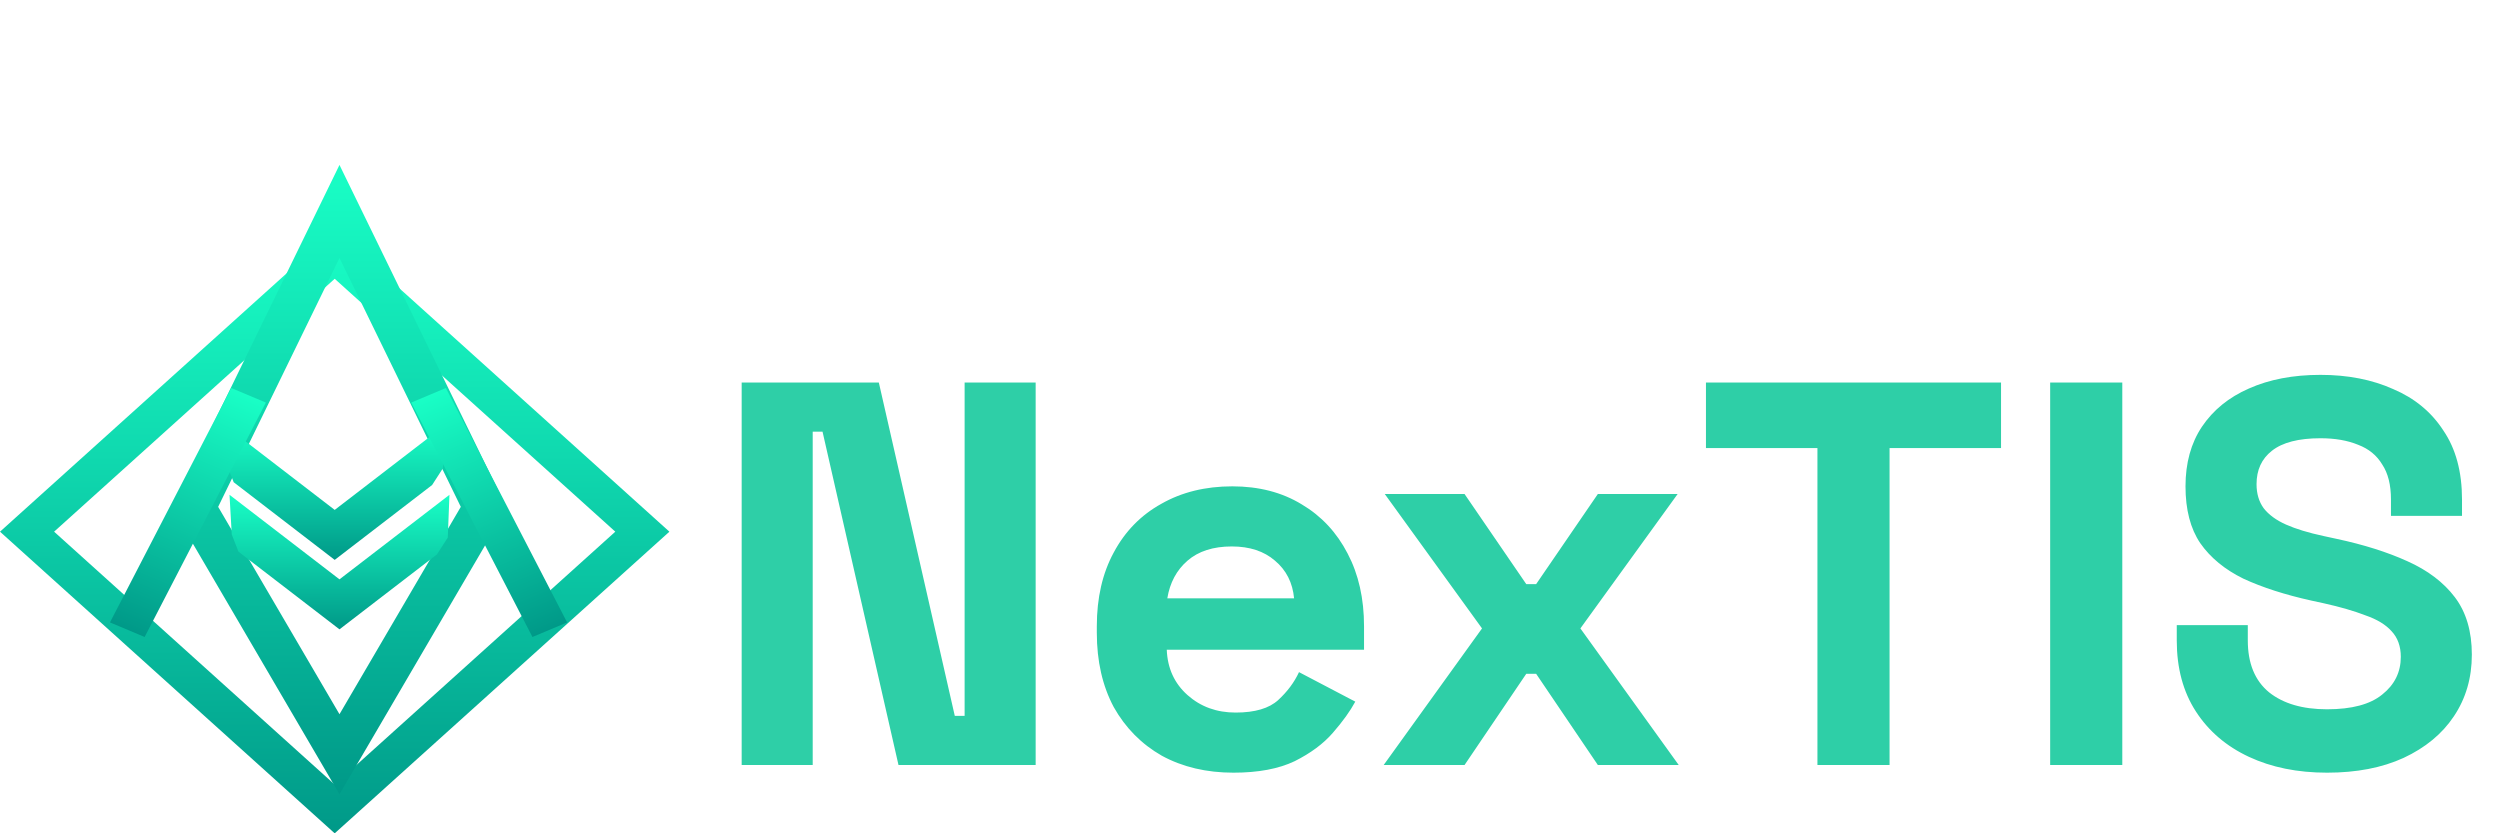 <svg width="183" height="61" viewBox="0 0 183 61" fill="none" xmlns="http://www.w3.org/2000/svg">
<path fill-rule="evenodd" clip-rule="evenodd" d="M24.5 61L0 38.919L24.5 16.838L49 38.919L24.5 61ZM24.5 57.431L45.04 38.919L24.5 20.407L3.96 38.919L24.5 57.431Z" fill="url(#paint0_linear_150_188)"/>
<path fill-rule="evenodd" clip-rule="evenodd" d="M24.85 58.141L37.1 37.201L24.85 12.073L12.6 37.201L24.85 58.141ZM24.85 52.281L33.731 37.101L24.85 18.884L15.969 37.101L24.85 52.281Z" fill="url(#paint1_linear_150_188)"/>
<path fill-rule="evenodd" clip-rule="evenodd" d="M16.966 39.128L16.8 36.219L24.85 42.408L32.9 36.219L32.778 39.352L31.981 40.585L24.85 46.068L17.456 40.383L16.966 39.128Z" fill="url(#paint2_linear_150_188)"/>
<path fill-rule="evenodd" clip-rule="evenodd" d="M16.616 34.045L16.45 31.135L24.5 37.325L32.55 31.135L32.427 34.269L31.631 35.502L24.5 40.984L17.106 35.299L16.616 34.045Z" fill="url(#paint3_linear_150_188)"/>
<path fill-rule="evenodd" clip-rule="evenodd" d="M8.05 45.561L16.925 28.402L19.463 29.469L10.588 46.628L8.05 45.561Z" fill="url(#paint4_linear_150_188)"/>
<path fill-rule="evenodd" clip-rule="evenodd" d="M38.975 46.628L30.1 29.469L32.638 28.402L41.513 45.561L38.975 46.628Z" fill="url(#paint5_linear_150_188)"/>
<path d="M54.29 56V28H64.33L69.89 52.4H70.61V28H75.81V56H65.77L60.21 31.6H59.49V56H54.29ZM90.287 56.56C88.314 56.56 86.567 56.147 85.047 55.32C83.554 54.467 82.381 53.28 81.527 51.76C80.701 50.213 80.287 48.4 80.287 46.32V45.84C80.287 43.76 80.701 41.96 81.527 40.44C82.354 38.893 83.514 37.707 85.007 36.88C86.501 36.027 88.234 35.6 90.207 35.6C92.154 35.6 93.847 36.04 95.287 36.92C96.727 37.773 97.847 38.973 98.647 40.52C99.447 42.04 99.847 43.813 99.847 45.84V47.56H85.407C85.461 48.92 85.967 50.027 86.927 50.88C87.887 51.733 89.061 52.16 90.447 52.16C91.861 52.16 92.901 51.853 93.567 51.24C94.234 50.627 94.741 49.947 95.087 49.2L99.207 51.36C98.834 52.053 98.287 52.813 97.567 53.64C96.874 54.44 95.941 55.133 94.767 55.72C93.594 56.28 92.101 56.56 90.287 56.56ZM85.447 43.8H94.727C94.621 42.653 94.154 41.733 93.327 41.04C92.527 40.347 91.474 40 90.167 40C88.807 40 87.727 40.347 86.927 41.04C86.127 41.733 85.634 42.653 85.447 43.8ZM101.284 56L108.484 46L101.364 36.16H107.204L111.724 42.76H112.444L116.964 36.16H122.804L115.684 46L122.884 56H116.964L112.444 49.32H111.724L107.204 56H101.284ZM133.036 56V32.8H124.876V28H146.476V32.8H138.316V56H133.036ZM150.072 56V28H155.352V56H150.072ZM170.339 56.56C168.179 56.56 166.272 56.173 164.619 55.4C162.965 54.627 161.672 53.52 160.739 52.08C159.805 50.64 159.339 48.907 159.339 46.88V45.76H164.539V46.88C164.539 48.56 165.059 49.827 166.099 50.68C167.139 51.507 168.552 51.92 170.339 51.92C172.152 51.92 173.499 51.56 174.379 50.84C175.285 50.12 175.739 49.2 175.739 48.08C175.739 47.307 175.512 46.68 175.059 46.2C174.632 45.72 173.992 45.333 173.139 45.04C172.312 44.72 171.299 44.427 170.099 44.16L169.179 43.96C167.259 43.533 165.605 43 164.219 42.36C162.859 41.693 161.805 40.827 161.059 39.76C160.339 38.693 159.979 37.307 159.979 35.6C159.979 33.893 160.379 32.44 161.179 31.24C162.005 30.013 163.152 29.08 164.619 28.44C166.112 27.773 167.859 27.44 169.859 27.44C171.859 27.44 173.632 27.787 175.179 28.48C176.752 29.147 177.979 30.16 178.859 31.52C179.765 32.853 180.219 34.533 180.219 36.56V37.76H175.019V36.56C175.019 35.493 174.805 34.64 174.379 34C173.979 33.333 173.392 32.853 172.619 32.56C171.845 32.24 170.925 32.08 169.859 32.08C168.259 32.08 167.072 32.387 166.299 33C165.552 33.587 165.179 34.4 165.179 35.44C165.179 36.133 165.352 36.72 165.699 37.2C166.072 37.68 166.619 38.08 167.339 38.4C168.059 38.72 168.979 39 170.099 39.24L171.019 39.44C173.019 39.867 174.752 40.413 176.219 41.08C177.712 41.747 178.872 42.627 179.699 43.72C180.525 44.813 180.939 46.213 180.939 47.92C180.939 49.627 180.499 51.133 179.619 52.44C178.765 53.72 177.539 54.733 175.939 55.48C174.365 56.2 172.499 56.56 170.339 56.56Z" fill="#2ECFA7"/>
<defs>
<linearGradient id="paint0_linear_150_188" x1="24.5" y1="16.838" x2="24.5" y2="61" gradientUnits="userSpaceOnUse">
<stop stop-color="#19FFC6"/>
<stop offset="1" stop-color="#009988"/>
</linearGradient>
<linearGradient id="paint1_linear_150_188" x1="24.85" y1="12.073" x2="24.85" y2="58.141" gradientUnits="userSpaceOnUse">
<stop stop-color="#19FFC6"/>
<stop offset="1" stop-color="#009988"/>
</linearGradient>
<linearGradient id="paint2_linear_150_188" x1="24.85" y1="36.219" x2="24.85" y2="46.068" gradientUnits="userSpaceOnUse">
<stop stop-color="#19FFC6"/>
<stop offset="1" stop-color="#009988"/>
</linearGradient>
<linearGradient id="paint3_linear_150_188" x1="24.5" y1="31.135" x2="24.5" y2="40.984" gradientUnits="userSpaceOnUse">
<stop stop-color="#19FFC6"/>
<stop offset="1" stop-color="#009988"/>
</linearGradient>
<linearGradient id="paint4_linear_150_188" x1="18.194" y1="28.936" x2="10.73" y2="46.688" gradientUnits="userSpaceOnUse">
<stop stop-color="#19FFC6"/>
<stop offset="1" stop-color="#009988"/>
</linearGradient>
<linearGradient id="paint5_linear_150_188" x1="31.369" y1="28.936" x2="38.833" y2="46.688" gradientUnits="userSpaceOnUse">
<stop stop-color="#19FFC6"/>
<stop offset="1" stop-color="#009988"/>
</linearGradient>
</defs>
</svg>
